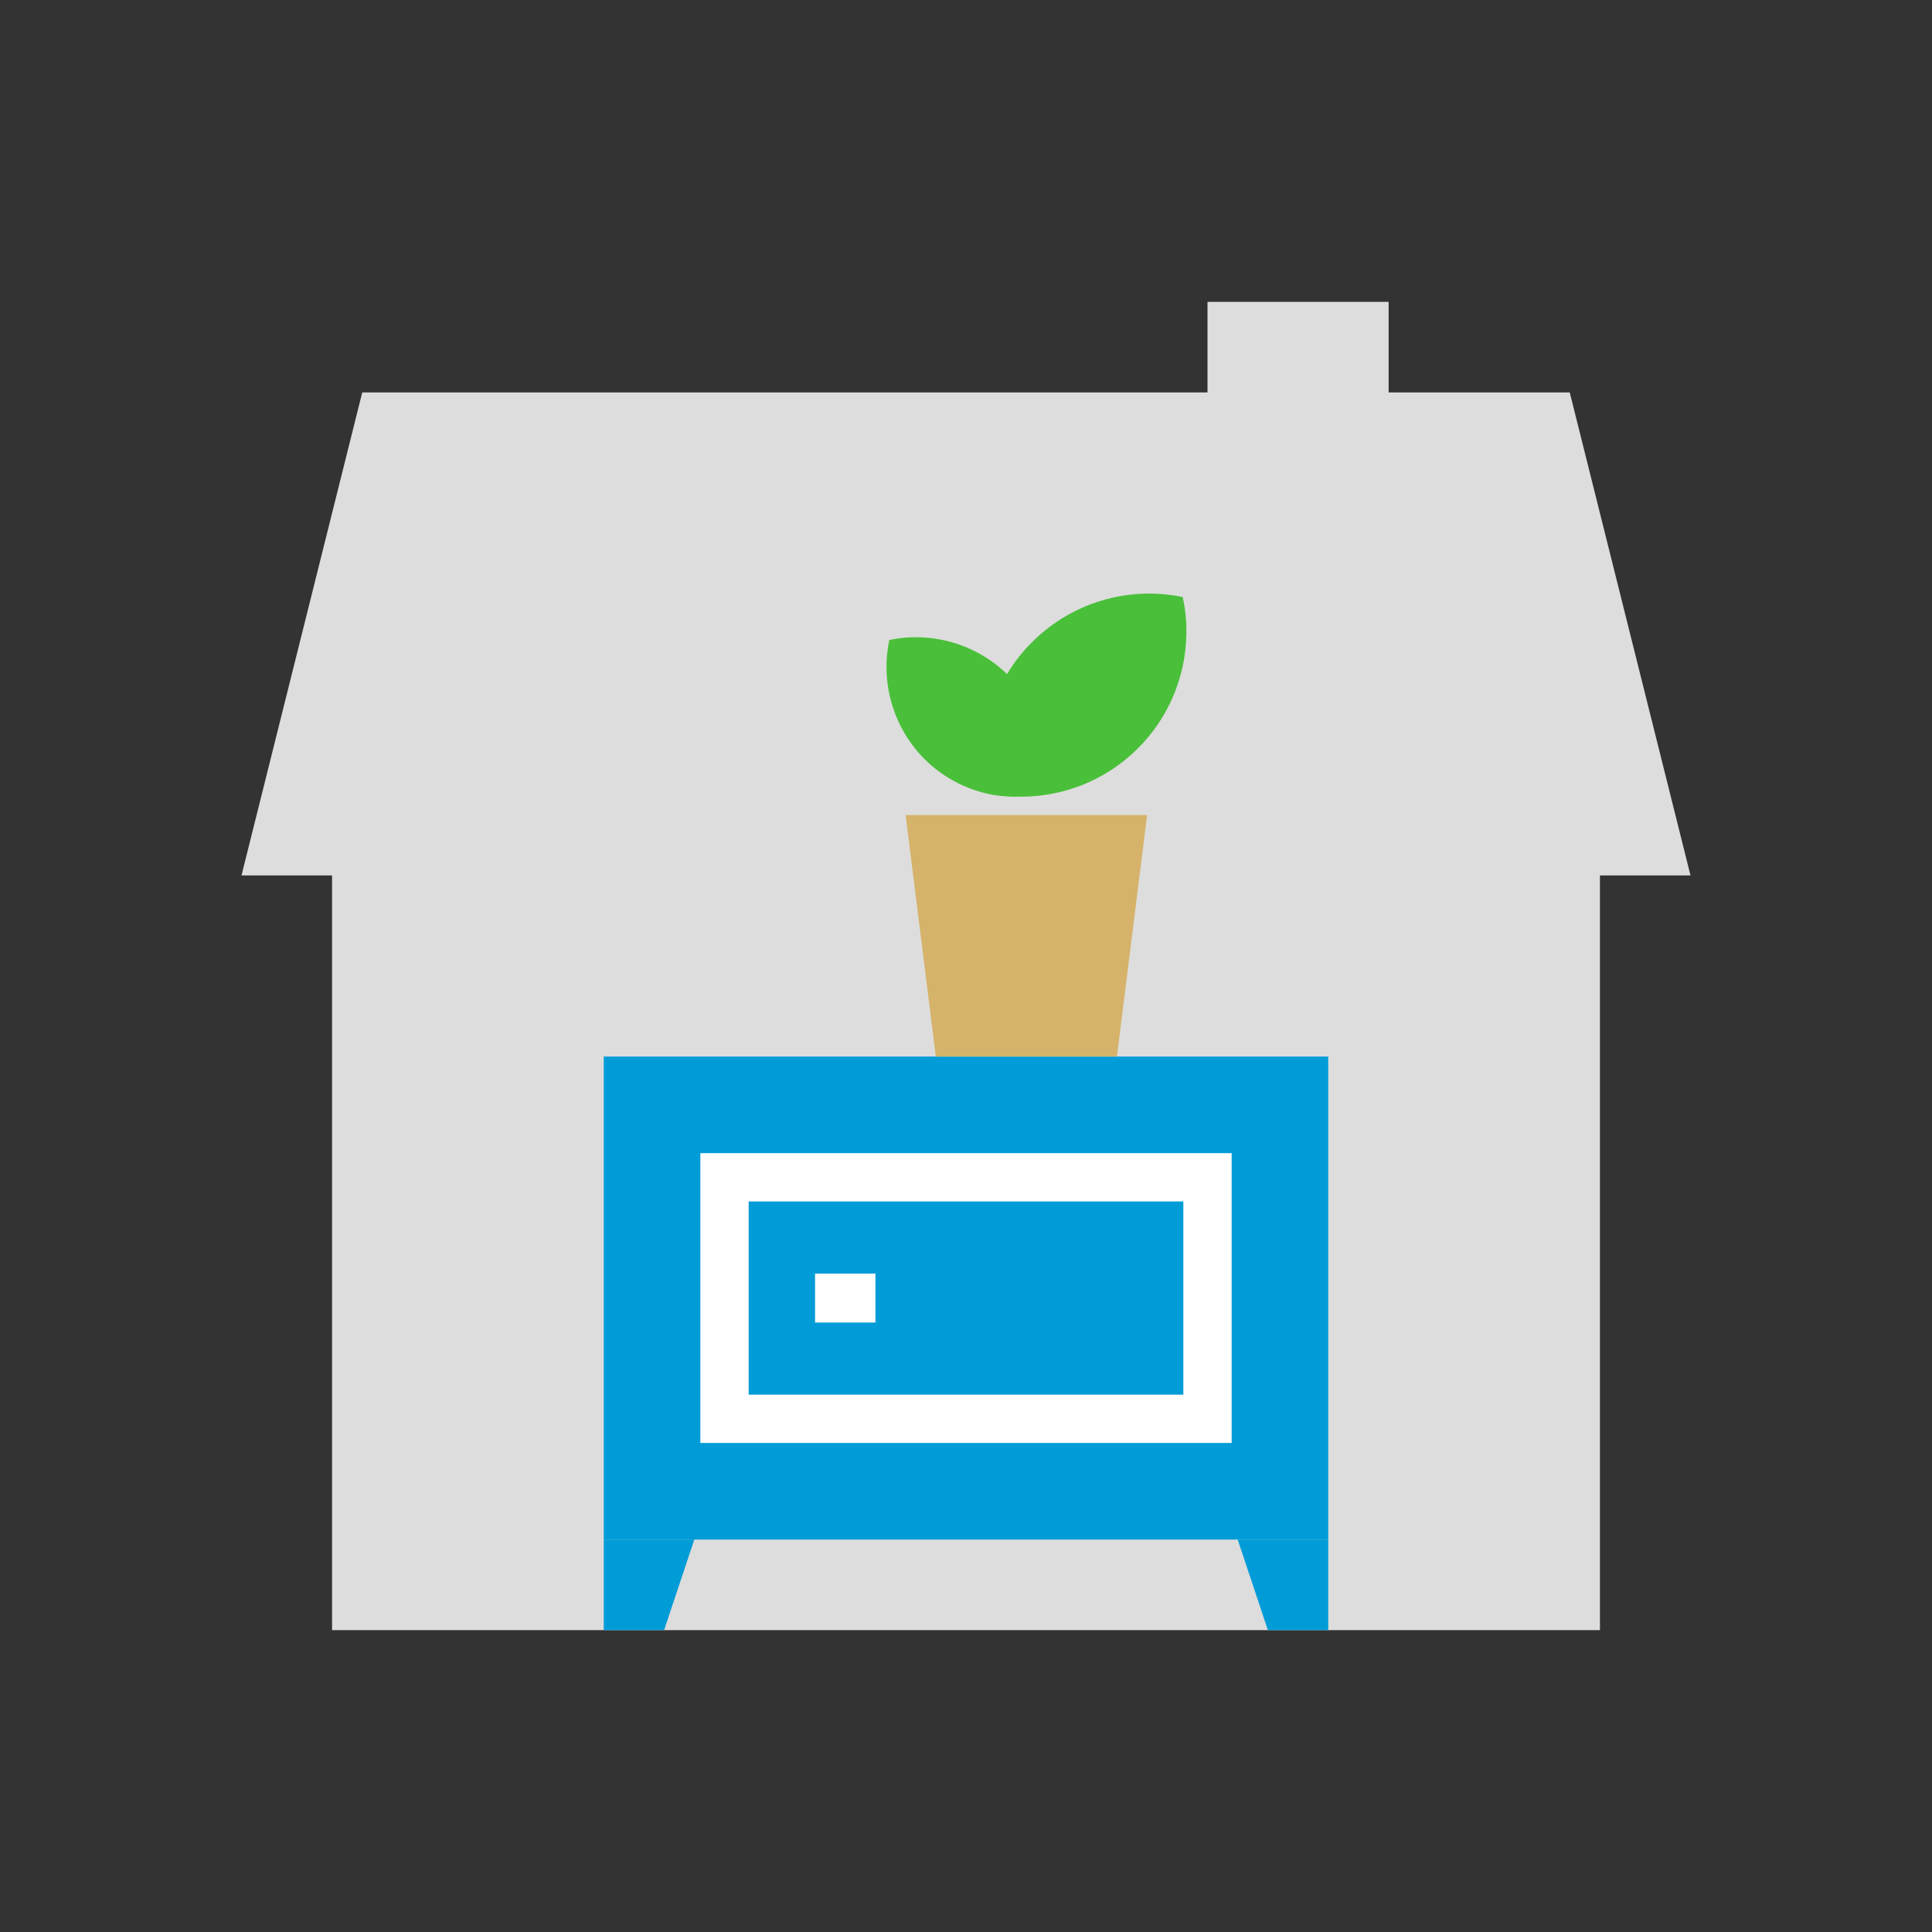 <svg width="64" height="64" viewBox="0 0 64 64" fill="none" xmlns="http://www.w3.org/2000/svg">
<rect x="0" y="0" width="64" height="64" fill="#333333" stroke="none"/>
<path d="M52 13H46V10H40V13H12L8 29H11V54H53V29H56L52 13Z" fill="#DDDDDD"/>
<path d="M44 35H20V51H44V35Z" fill="#009CD8"/>
<path d="M23 51H20V54H22L23 51Z" fill="#009CD8"/>
<path d="M41 51H44V54H42L41 51Z" fill="#009CD8"/>
<path d="M40.8 47.8H23.2V38.2H40.8V47.8ZM24.8 46.2H39.2V39.8H24.8V46.2Z" fill="white"/>
<path d="M29 42.19H27V43.81H29V42.19Z" fill="white"/>
<path d="M37 35H31L30 27H38L37 35Z" fill="#D6B36A"/>
<path d="M39.19 19.78C38.298 19.593 37.374 19.632 36.501 19.892C35.628 20.152 34.834 20.626 34.19 21.27C33.87 21.587 33.591 21.943 33.36 22.33C32.851 21.838 32.23 21.478 31.55 21.281C30.87 21.084 30.153 21.056 29.46 21.2C29.312 21.904 29.341 22.633 29.545 23.323C29.749 24.013 30.122 24.641 30.63 25.15C31.2 25.716 31.917 26.111 32.7 26.29C33.051 26.368 33.41 26.402 33.77 26.39C35.217 26.406 36.612 25.848 37.649 24.837C38.685 23.827 39.279 22.447 39.3 21C39.309 20.593 39.269 20.187 39.18 19.79L39.19 19.78Z" fill="#4ABF3A"/>
</svg>
